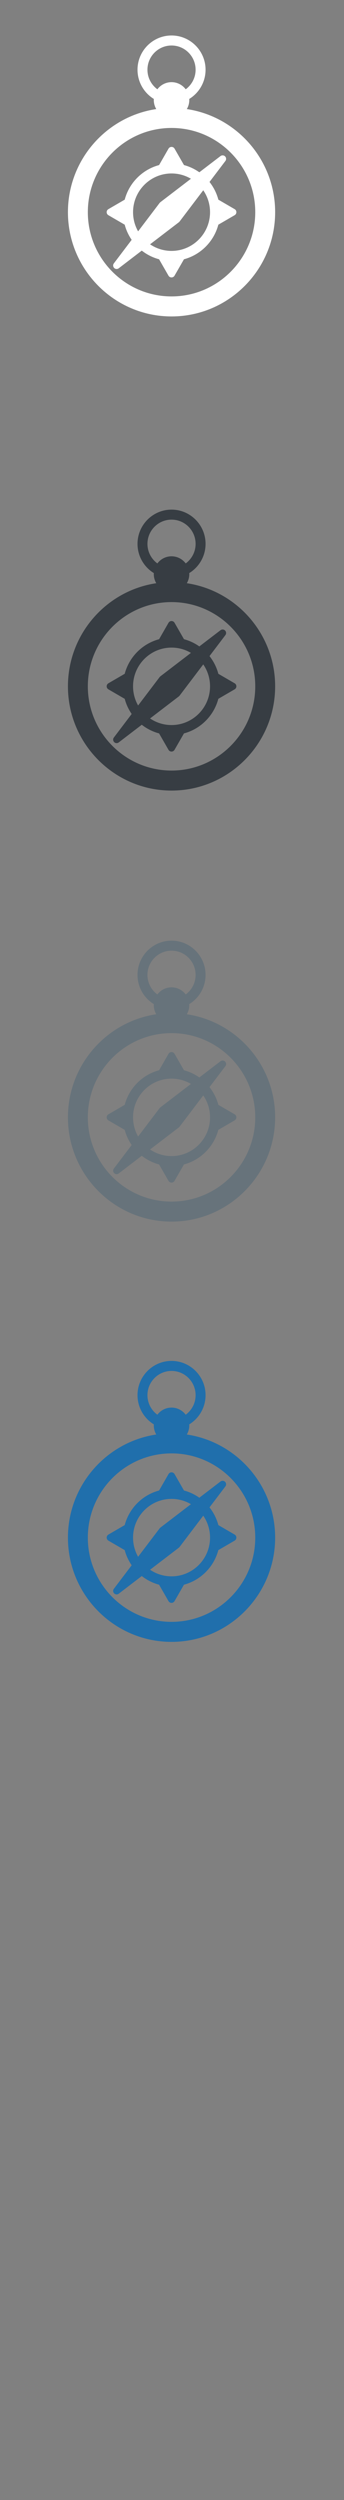 <svg width="32" height="232" viewBox="0 0 32 232" xmlns="http://www.w3.org/2000/svg" xmlns:sketch="http://www.bohemiancoding.com/sketch/ns"><rect x="0" y="0" width="32" height="232" fill="#808080" stroke="none"/><title>Adventure-travel</title><g sketch:type="MSPage" fill="none"><g sketch:type="MSLayerGroup"><g fill="#206FAC" sketch:type="MSShapeGroup"><path d="M17.378 133.122c.146-.246.23-.534.23-.841l-.005-.098c.911-.558 1.519-1.566 1.519-2.712 0-1.752-1.42-3.178-3.165-3.178-1.746 0-3.165 1.426-3.165 3.178 0 1.146.609 2.154 1.518 2.712l-.004.098c0 .307.085.595.23.841-4.643.692-8.217 4.719-8.217 9.569 0 5.334 4.323 9.675 9.638 9.675 5.313 0 9.638-4.341 9.638-9.675 0-4.85-3.574-8.877-8.217-9.569zm-1.421-5.9c1.235 0 2.239 1.009 2.239 2.249 0 .745-.363 1.407-.921 1.816-.301-.402-.779-.663-1.318-.663s-1.017.261-1.319.663c-.558-.409-.922-1.071-.922-1.816 0-1.24 1.006-2.249 2.241-2.249zm0 23.286c-4.295 0-7.787-3.507-7.787-7.817 0-4.311 3.492-7.817 7.787-7.817 4.293 0 7.788 3.506 7.788 7.817 0 4.31-3.494 7.817-7.788 7.817z" id="Fill-1"/><path d="M21.829 142.41l-1.517-.881c-.161-.607-.445-1.163-.823-1.643l1.477-1.947c.099-.129.087-.312-.028-.426-.114-.116-.297-.127-.425-.03l-1.971 1.506c-.427-.303-.909-.532-1.428-.671l-.877-1.524c-.058-.1-.165-.162-.28-.162-.117 0-.223.062-.281.162l-.876 1.524c-1.557.415-2.785 1.648-3.199 3.21l-1.518.881c-.099.058-.161.165-.161.281 0 .116.062.223.161.281l1.518.881c.134.508.357.982.648 1.405l-1.657 2.184c-.099.129-.086.311.028.426.062.064.145.096.228.096.069 0 .138-.022.197-.067l2.143-1.639c.472.369 1.017.646 1.61.804l.876 1.523c.058.101.164.163.281.163.115 0 .222-.062.28-.163l.877-1.523c1.557-.415 2.785-1.648 3.198-3.21l1.517-.881c.101-.058.162-.165.162-.281 0-.116-.061-.223-.162-.281zm-9.452.281c0-1.982 1.606-3.594 3.581-3.594.657 0 1.274.179 1.803.492l-2.844 2.175-.062.061-2.008 2.645c-.299-.524-.47-1.133-.47-1.779zm3.581 3.594c-.74 0-1.428-.226-1.999-.612l2.685-2.053.061-.062 2.202-2.902c.398.579.632 1.279.632 2.035 0 1.982-1.606 3.594-3.581 3.594z" id="Fill-2"/></g><g fill="#67737B" sketch:type="MSShapeGroup"><path d="M17.378 94.122c.146-.246.23-.534.23-.841l-.005-.098c.911-.558 1.519-1.566 1.519-2.712 0-1.752-1.42-3.178-3.165-3.178-1.746 0-3.165 1.426-3.165 3.178 0 1.146.609 2.154 1.518 2.712l-.004.098c0 .307.085.595.23.841-4.643.692-8.217 4.719-8.217 9.569 0 5.334 4.323 9.675 9.638 9.675 5.313 0 9.638-4.341 9.638-9.675 0-4.85-3.574-8.877-8.217-9.569zm-1.421-5.9c1.235 0 2.239 1.009 2.239 2.249 0 .745-.363 1.407-.921 1.816-.301-.402-.779-.663-1.318-.663s-1.017.261-1.319.663c-.558-.409-.922-1.071-.922-1.816 0-1.24 1.006-2.249 2.241-2.249zm0 23.286c-4.295 0-7.787-3.507-7.787-7.817 0-4.311 3.492-7.817 7.787-7.817 4.293 0 7.788 3.506 7.788 7.817 0 4.31-3.494 7.817-7.788 7.817z" id="Fill-1"/><path d="M21.829 103.41l-1.517-.881c-.161-.607-.445-1.163-.823-1.643l1.477-1.947c.099-.129.087-.312-.028-.426-.114-.116-.297-.127-.425-.03l-1.971 1.506c-.427-.303-.909-.532-1.428-.671l-.877-1.524c-.058-.1-.165-.162-.28-.162-.117 0-.223.062-.281.162l-.876 1.524c-1.557.415-2.785 1.648-3.199 3.21l-1.518.881c-.099.058-.161.165-.161.281 0 .116.062.223.161.281l1.518.881c.134.508.357.982.648 1.405l-1.657 2.184c-.099.129-.086.311.028.426.062.064.145.096.228.096.069 0 .138-.022.197-.067l2.143-1.639c.472.369 1.017.646 1.61.804l.876 1.523c.058.101.164.163.281.163.115 0 .222-.062.28-.163l.877-1.523c1.557-.415 2.785-1.648 3.198-3.21l1.517-.881c.101-.058.162-.165.162-.281 0-.116-.061-.223-.162-.281zm-9.452.281c0-1.982 1.606-3.594 3.581-3.594.657 0 1.274.179 1.803.492l-2.844 2.175-.062.061-2.008 2.645c-.299-.524-.47-1.133-.47-1.779zm3.581 3.594c-.74 0-1.428-.226-1.999-.612l2.685-2.053.061-.062 2.202-2.902c.398.579.632 1.279.632 2.035 0 1.982-1.606 3.594-3.581 3.594z" id="Fill-2"/></g><g fill="#373D43" sketch:type="MSShapeGroup"><path d="M17.378 54.122c.146-.246.23-.534.23-.841l-.005-.098c.911-.558 1.519-1.566 1.519-2.712 0-1.752-1.42-3.178-3.165-3.178-1.746 0-3.165 1.426-3.165 3.178 0 1.146.609 2.154 1.518 2.712l-.004.098c0 .307.085.595.23.841-4.643.692-8.217 4.719-8.217 9.569 0 5.334 4.323 9.675 9.638 9.675 5.313 0 9.638-4.341 9.638-9.675 0-4.85-3.574-8.877-8.217-9.569zm-1.421-5.9c1.235 0 2.239 1.009 2.239 2.249 0 .745-.363 1.407-.921 1.816-.301-.402-.779-.663-1.318-.663s-1.017.261-1.319.663c-.558-.409-.922-1.071-.922-1.816 0-1.24 1.006-2.249 2.241-2.249zm0 23.286c-4.295 0-7.787-3.507-7.787-7.817 0-4.311 3.492-7.817 7.787-7.817 4.293 0 7.788 3.506 7.788 7.817 0 4.31-3.494 7.817-7.788 7.817z" id="Fill-1"/><path d="M21.829 63.41l-1.517-.881c-.161-.607-.445-1.163-.823-1.643l1.477-1.947c.099-.129.087-.312-.028-.426-.114-.116-.297-.127-.425-.03l-1.971 1.506c-.427-.303-.909-.532-1.428-.671l-.877-1.524c-.058-.1-.165-.162-.28-.162-.117 0-.223.062-.281.162l-.876 1.524c-1.557.415-2.785 1.648-3.199 3.21l-1.518.881c-.099.058-.161.165-.161.281 0 .116.062.223.161.281l1.518.881c.134.508.357.982.648 1.405l-1.657 2.184c-.099.129-.086.311.028.426.062.064.145.096.228.096.069 0 .138-.022.197-.067l2.143-1.639c.472.369 1.017.646 1.61.804l.876 1.523c.058.101.164.163.281.163.115 0 .222-.062.28-.163l.877-1.523c1.557-.415 2.785-1.648 3.198-3.21l1.517-.881c.101-.058.162-.165.162-.281 0-.116-.061-.223-.162-.281zm-9.452.281c0-1.982 1.606-3.594 3.581-3.594.657 0 1.274.179 1.803.492l-2.844 2.175-.062.061-2.008 2.645c-.299-.524-.47-1.133-.47-1.779zm3.581 3.594c-.74 0-1.428-.226-1.999-.612l2.685-2.053.061-.062 2.202-2.902c.398.579.632 1.279.632 2.035 0 1.982-1.606 3.594-3.581 3.594z" id="Fill-2"/></g><g fill="#fff" sketch:type="MSShapeGroup"><path d="M17.378 10.122c.146-.246.23-.534.23-.841l-.005-.098c.911-.558 1.519-1.566 1.519-2.712 0-1.752-1.42-3.178-3.165-3.178-1.746 0-3.165 1.426-3.165 3.178 0 1.146.609 2.154 1.518 2.712l-.004.098c0 .307.085.595.23.841-4.643.692-8.217 4.719-8.217 9.569 0 5.334 4.323 9.675 9.638 9.675 5.313 0 9.638-4.341 9.638-9.675 0-4.85-3.574-8.877-8.217-9.569zm-1.421-5.9c1.235 0 2.239 1.009 2.239 2.249 0 .745-.363 1.407-.921 1.816-.301-.402-.779-.663-1.318-.663s-1.017.261-1.319.663c-.558-.409-.922-1.071-.922-1.816 0-1.24 1.006-2.249 2.241-2.249zm0 23.286c-4.295 0-7.787-3.507-7.787-7.817 0-4.311 3.492-7.817 7.787-7.817 4.293 0 7.788 3.506 7.788 7.817 0 4.31-3.494 7.817-7.788 7.817z"/><path d="M21.829 19.41l-1.517-.881c-.161-.607-.445-1.163-.823-1.643l1.477-1.947c.099-.129.087-.312-.028-.426-.114-.116-.297-.127-.425-.03l-1.971 1.506c-.427-.303-.909-.532-1.428-.671l-.877-1.524c-.058-.1-.165-.162-.28-.162-.117 0-.223.062-.281.162l-.876 1.524c-1.557.415-2.785 1.648-3.199 3.21l-1.518.881c-.099.058-.161.165-.161.281 0 .116.062.223.161.281l1.518.881c.134.508.357.982.648 1.405l-1.657 2.184c-.099.129-.086.311.028.426.062.064.145.096.228.096.069 0 .138-.022.197-.067l2.143-1.639c.472.369 1.017.646 1.61.804l.876 1.523c.058.101.164.163.281.163.115 0 .222-.062.28-.163l.877-1.523c1.557-.415 2.785-1.648 3.198-3.21l1.517-.881c.101-.058.162-.165.162-.281 0-.116-.061-.223-.162-.281zm-9.452.281c0-1.982 1.606-3.594 3.581-3.594.657 0 1.274.179 1.803.492l-2.844 2.175-.062.061-2.008 2.645c-.299-.524-.47-1.133-.47-1.779zm3.581 3.594c-.74 0-1.428-.226-1.999-.612l2.685-2.053.061-.062 2.202-2.902c.398.579.632 1.279.632 2.035 0 1.982-1.606 3.594-3.581 3.594z"/></g></g></g></svg>